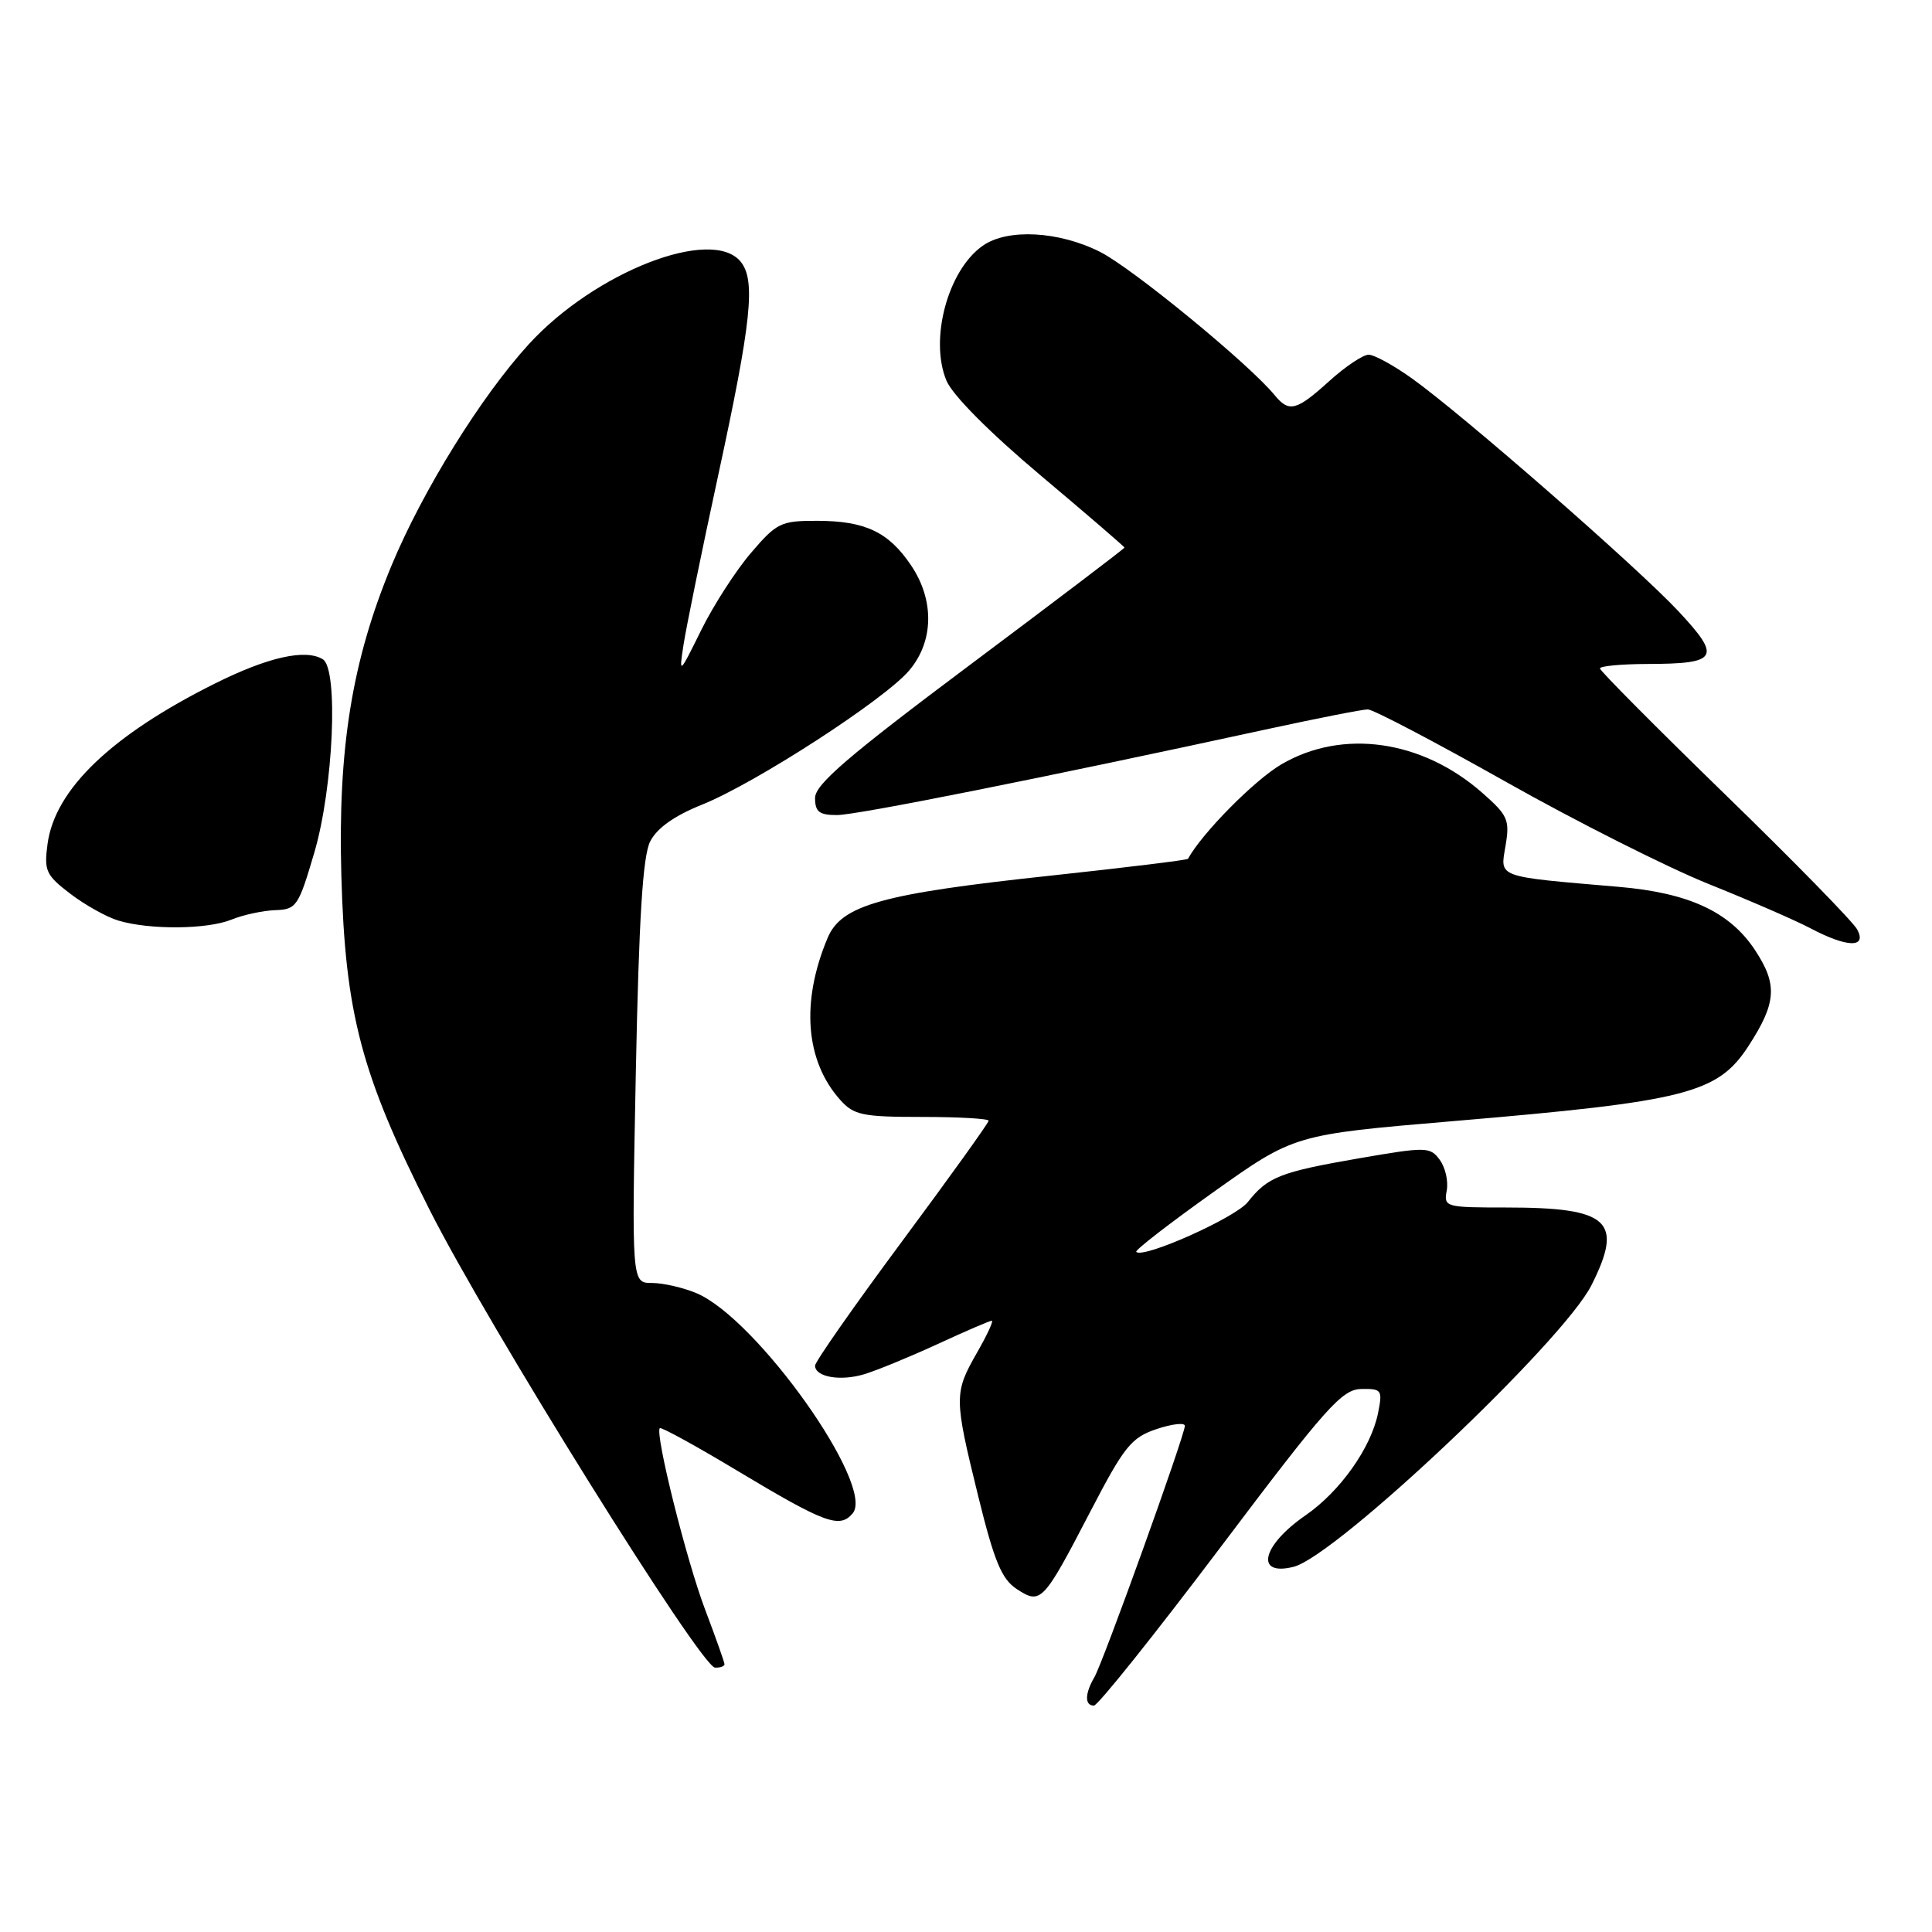 <?xml version="1.0" encoding="UTF-8" standalone="no"?>
<!DOCTYPE svg PUBLIC "-//W3C//DTD SVG 1.1//EN" "http://www.w3.org/Graphics/SVG/1.1/DTD/svg11.dtd" >
<svg xmlns="http://www.w3.org/2000/svg" xmlns:xlink="http://www.w3.org/1999/xlink" version="1.1" viewBox="0 0 256 256">
 <g >
 <path fill="currentColor"
d=" M 161.70 205.05 C 175.74 186.42 177.82 184.09 180.38 184.05 C 183.09 184.00 183.21 184.18 182.60 187.23 C 181.68 191.83 177.58 197.62 172.99 200.79 C 167.19 204.79 166.24 208.91 171.41 207.61 C 177.04 206.20 207.14 177.74 210.88 170.29 C 215.17 161.76 213.23 160.00 199.57 160.00 C 191.51 160.00 191.29 159.94 191.70 157.75 C 191.93 156.51 191.51 154.68 190.77 153.68 C 189.49 151.95 189.01 151.94 180.03 153.49 C 169.61 155.30 167.98 155.94 165.33 159.29 C 163.68 161.36 151.47 166.82 150.56 165.88 C 150.35 165.67 154.98 162.09 160.84 157.92 C 171.50 150.34 171.50 150.34 192.50 148.56 C 223.55 145.93 227.61 144.89 231.71 138.56 C 235.40 132.86 235.56 130.45 232.54 125.88 C 229.19 120.81 223.76 118.30 214.47 117.51 C 198.14 116.11 198.77 116.34 199.49 112.08 C 200.07 108.63 199.81 108.04 196.38 105.03 C 188.41 98.03 177.87 96.54 169.79 101.28 C 166.23 103.36 159.31 110.36 157.41 113.80 C 157.32 113.96 149.20 114.95 139.37 116.01 C 116.83 118.42 111.48 119.91 109.65 124.31 C 106.10 132.78 106.72 140.59 111.34 145.75 C 113.14 147.76 114.28 148.00 122.17 148.00 C 127.03 148.00 131.00 148.23 131.00 148.50 C 131.00 148.78 125.83 155.99 119.50 164.52 C 113.17 173.05 108.00 180.45 108.00 180.95 C 108.00 182.46 111.35 183.05 114.52 182.09 C 116.16 181.60 120.53 179.80 124.23 178.10 C 127.93 176.39 131.16 175.00 131.42 175.00 C 131.68 175.00 130.79 176.91 129.45 179.25 C 126.40 184.59 126.41 185.20 129.61 198.22 C 131.75 206.91 132.72 209.24 134.73 210.56 C 137.92 212.65 138.22 212.33 144.48 200.28 C 148.97 191.64 149.90 190.49 153.25 189.36 C 155.31 188.67 157.00 188.48 157.00 188.93 C 157.00 190.17 146.18 220.24 145.01 222.24 C 143.74 224.42 143.71 226.00 144.95 226.00 C 145.47 226.00 153.01 216.57 161.70 205.05 Z  M 96.00 220.52 C 96.00 220.26 94.84 217.00 93.43 213.27 C 90.96 206.78 86.75 189.92 87.43 189.24 C 87.61 189.06 92.20 191.58 97.63 194.84 C 109.34 201.87 111.27 202.58 112.99 200.52 C 116.01 196.87 100.27 174.70 92.28 171.35 C 90.51 170.61 87.86 170.00 86.38 170.00 C 83.70 170.00 83.70 170.00 84.25 142.09 C 84.66 121.62 85.17 113.46 86.15 111.50 C 87.05 109.73 89.34 108.10 93.00 106.63 C 100.09 103.79 117.26 92.67 120.49 88.82 C 123.74 84.97 123.83 79.52 120.72 74.91 C 117.75 70.50 114.66 69.03 108.33 69.01 C 103.47 69.00 102.93 69.26 99.52 73.25 C 97.51 75.59 94.54 80.20 92.91 83.50 C 90.01 89.38 89.96 89.42 90.56 85.50 C 90.89 83.30 92.96 73.17 95.16 63.00 C 99.59 42.55 100.16 37.10 98.12 34.65 C 94.27 30.01 78.81 36.05 70.07 45.61 C 63.76 52.51 56.02 64.99 51.89 74.91 C 46.65 87.51 44.76 99.15 45.23 116.00 C 45.74 134.33 47.85 142.33 56.91 160.28 C 64.64 175.61 92.90 220.94 94.75 220.97 C 95.44 220.99 96.00 220.79 96.00 220.52 Z  M 246.09 123.16 C 245.55 122.15 237.66 114.08 228.55 105.23 C 219.45 96.38 212.00 88.88 212.00 88.57 C 212.00 88.26 214.81 87.99 218.25 87.98 C 227.68 87.96 228.15 87.15 222.39 80.98 C 216.94 75.15 193.91 55.03 187.10 50.15 C 184.68 48.42 182.09 47.00 181.35 47.00 C 180.61 47.00 178.26 48.57 176.13 50.50 C 171.75 54.46 170.81 54.69 168.87 52.33 C 165.49 48.21 150.07 35.56 145.79 33.39 C 140.31 30.62 133.51 30.25 130.22 32.56 C 125.59 35.80 123.13 44.97 125.41 50.44 C 126.22 52.37 131.12 57.30 137.87 62.98 C 143.99 68.13 149.00 72.44 149.00 72.56 C 149.00 72.68 139.78 79.68 128.50 88.12 C 112.36 100.20 108.00 103.95 108.00 105.73 C 108.00 107.57 108.55 108.00 110.90 108.00 C 113.54 108.00 138.08 103.10 168.23 96.55 C 174.69 95.15 180.54 94.00 181.24 94.00 C 181.94 94.00 190.16 98.31 199.51 103.58 C 208.85 108.85 220.95 114.94 226.39 117.13 C 231.83 119.31 237.90 121.95 239.89 123.00 C 244.75 125.57 247.41 125.64 246.09 123.16 Z  M 30.68 121.85 C 32.23 121.22 34.84 120.66 36.47 120.60 C 39.28 120.51 39.55 120.10 41.64 113.00 C 44.18 104.40 44.87 88.66 42.78 87.36 C 40.49 85.95 35.52 87.06 28.50 90.56 C 14.78 97.40 7.27 104.59 6.30 111.83 C 5.82 115.38 6.08 115.96 9.32 118.43 C 11.27 119.92 14.14 121.52 15.68 121.98 C 19.84 123.23 27.47 123.16 30.68 121.85 Z "/>
</g>
</svg>